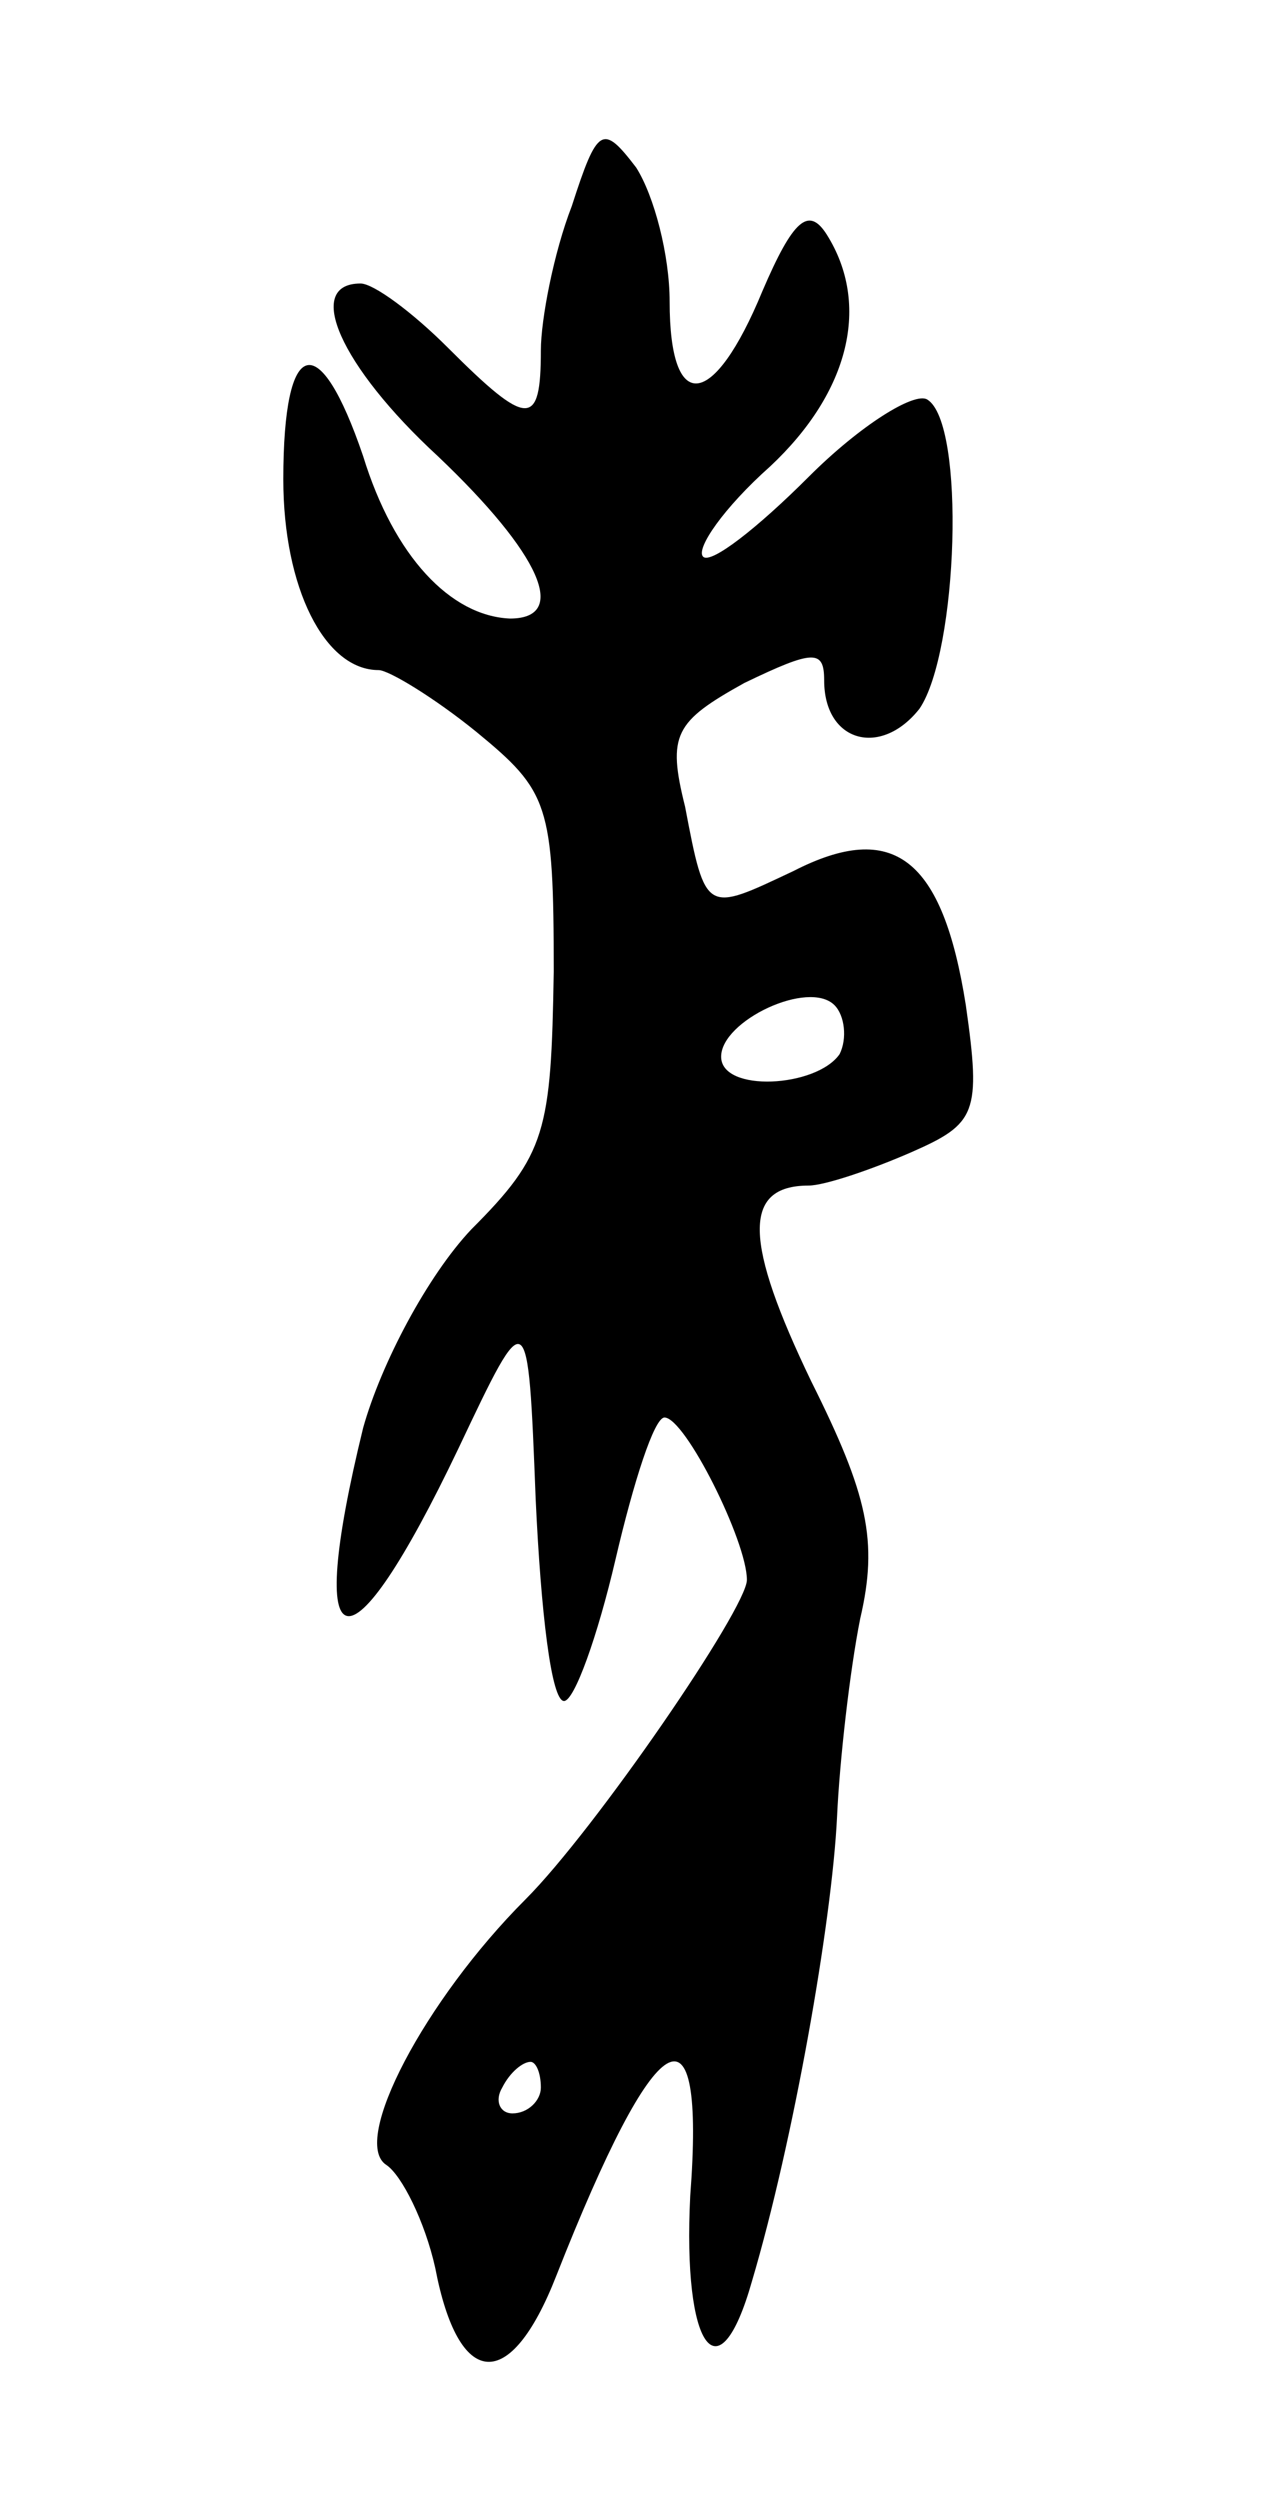 <svg version="1.0" xmlns="http://www.w3.org/2000/svg"
 width="49pt" height="97pt" viewBox="0 0 49 97"
 preserveAspectRatio="xMidYMid meet">
<g transform="translate(0,97) scale(0.1,-0.1)"
fill="#000000" stroke="none">
<path d="M222 890 c-7 -18 -12 -44 -12 -56 0 -30 -5 -30 -36 1 -14 14 -29 25
-34 25 -22 0 -8 -32 30 -67 40 -38 51 -63 28 -63 -23 1 -45 24 -57 63 -17 50
-31 47 -31 -9 0 -42 16 -74 37 -74 4 0 22 -11 38 -24 28 -23 30 -28 30 -93 -1
-62 -3 -71 -32 -100 -17 -18 -35 -52 -42 -77 -23 -94 -6 -98 37 -8 27 57 27
57 30 -20 2 -43 6 -78 11 -78 4 0 13 25 20 55 7 30 15 55 19 55 8 0 32 -48 32
-63 0 -11 -59 -97 -86 -124 -39 -39 -68 -94 -54 -103 6 -4 15 -22 19 -40 9
-47 29 -49 47 -3 39 99 58 110 52 31 -3 -59 11 -79 24 -33 16 54 31 139 33
180 1 22 5 57 9 77 7 30 3 48 -19 92 -26 54 -27 76 -1 76 6 0 24 6 40 13 25
11 27 15 21 57 -9 57 -28 72 -67 52 -34 -16 -34 -17 -42 25 -7 28 -4 33 23 48
27 13 31 13 31 1 0 -24 22 -30 37 -11 15 22 18 111 3 120 -5 3 -26 -10 -46
-30 -20 -20 -38 -34 -41 -31 -3 3 8 19 26 35 31 29 39 63 22 90 -7 11 -13 6
-25 -22 -19 -46 -36 -48 -36 -4 0 18 -6 41 -13 52 -13 17 -15 16 -25 -15z
m104 -329 c-9 -13 -46 -15 -46 -1 0 14 34 30 44 20 4 -4 5 -13 2 -19z m-116
-401 c0 -5 -5 -10 -11 -10 -5 0 -7 5 -4 10 3 6 8 10 11 10 2 0 4 -4 4 -10z"/>
</g>
</svg>
